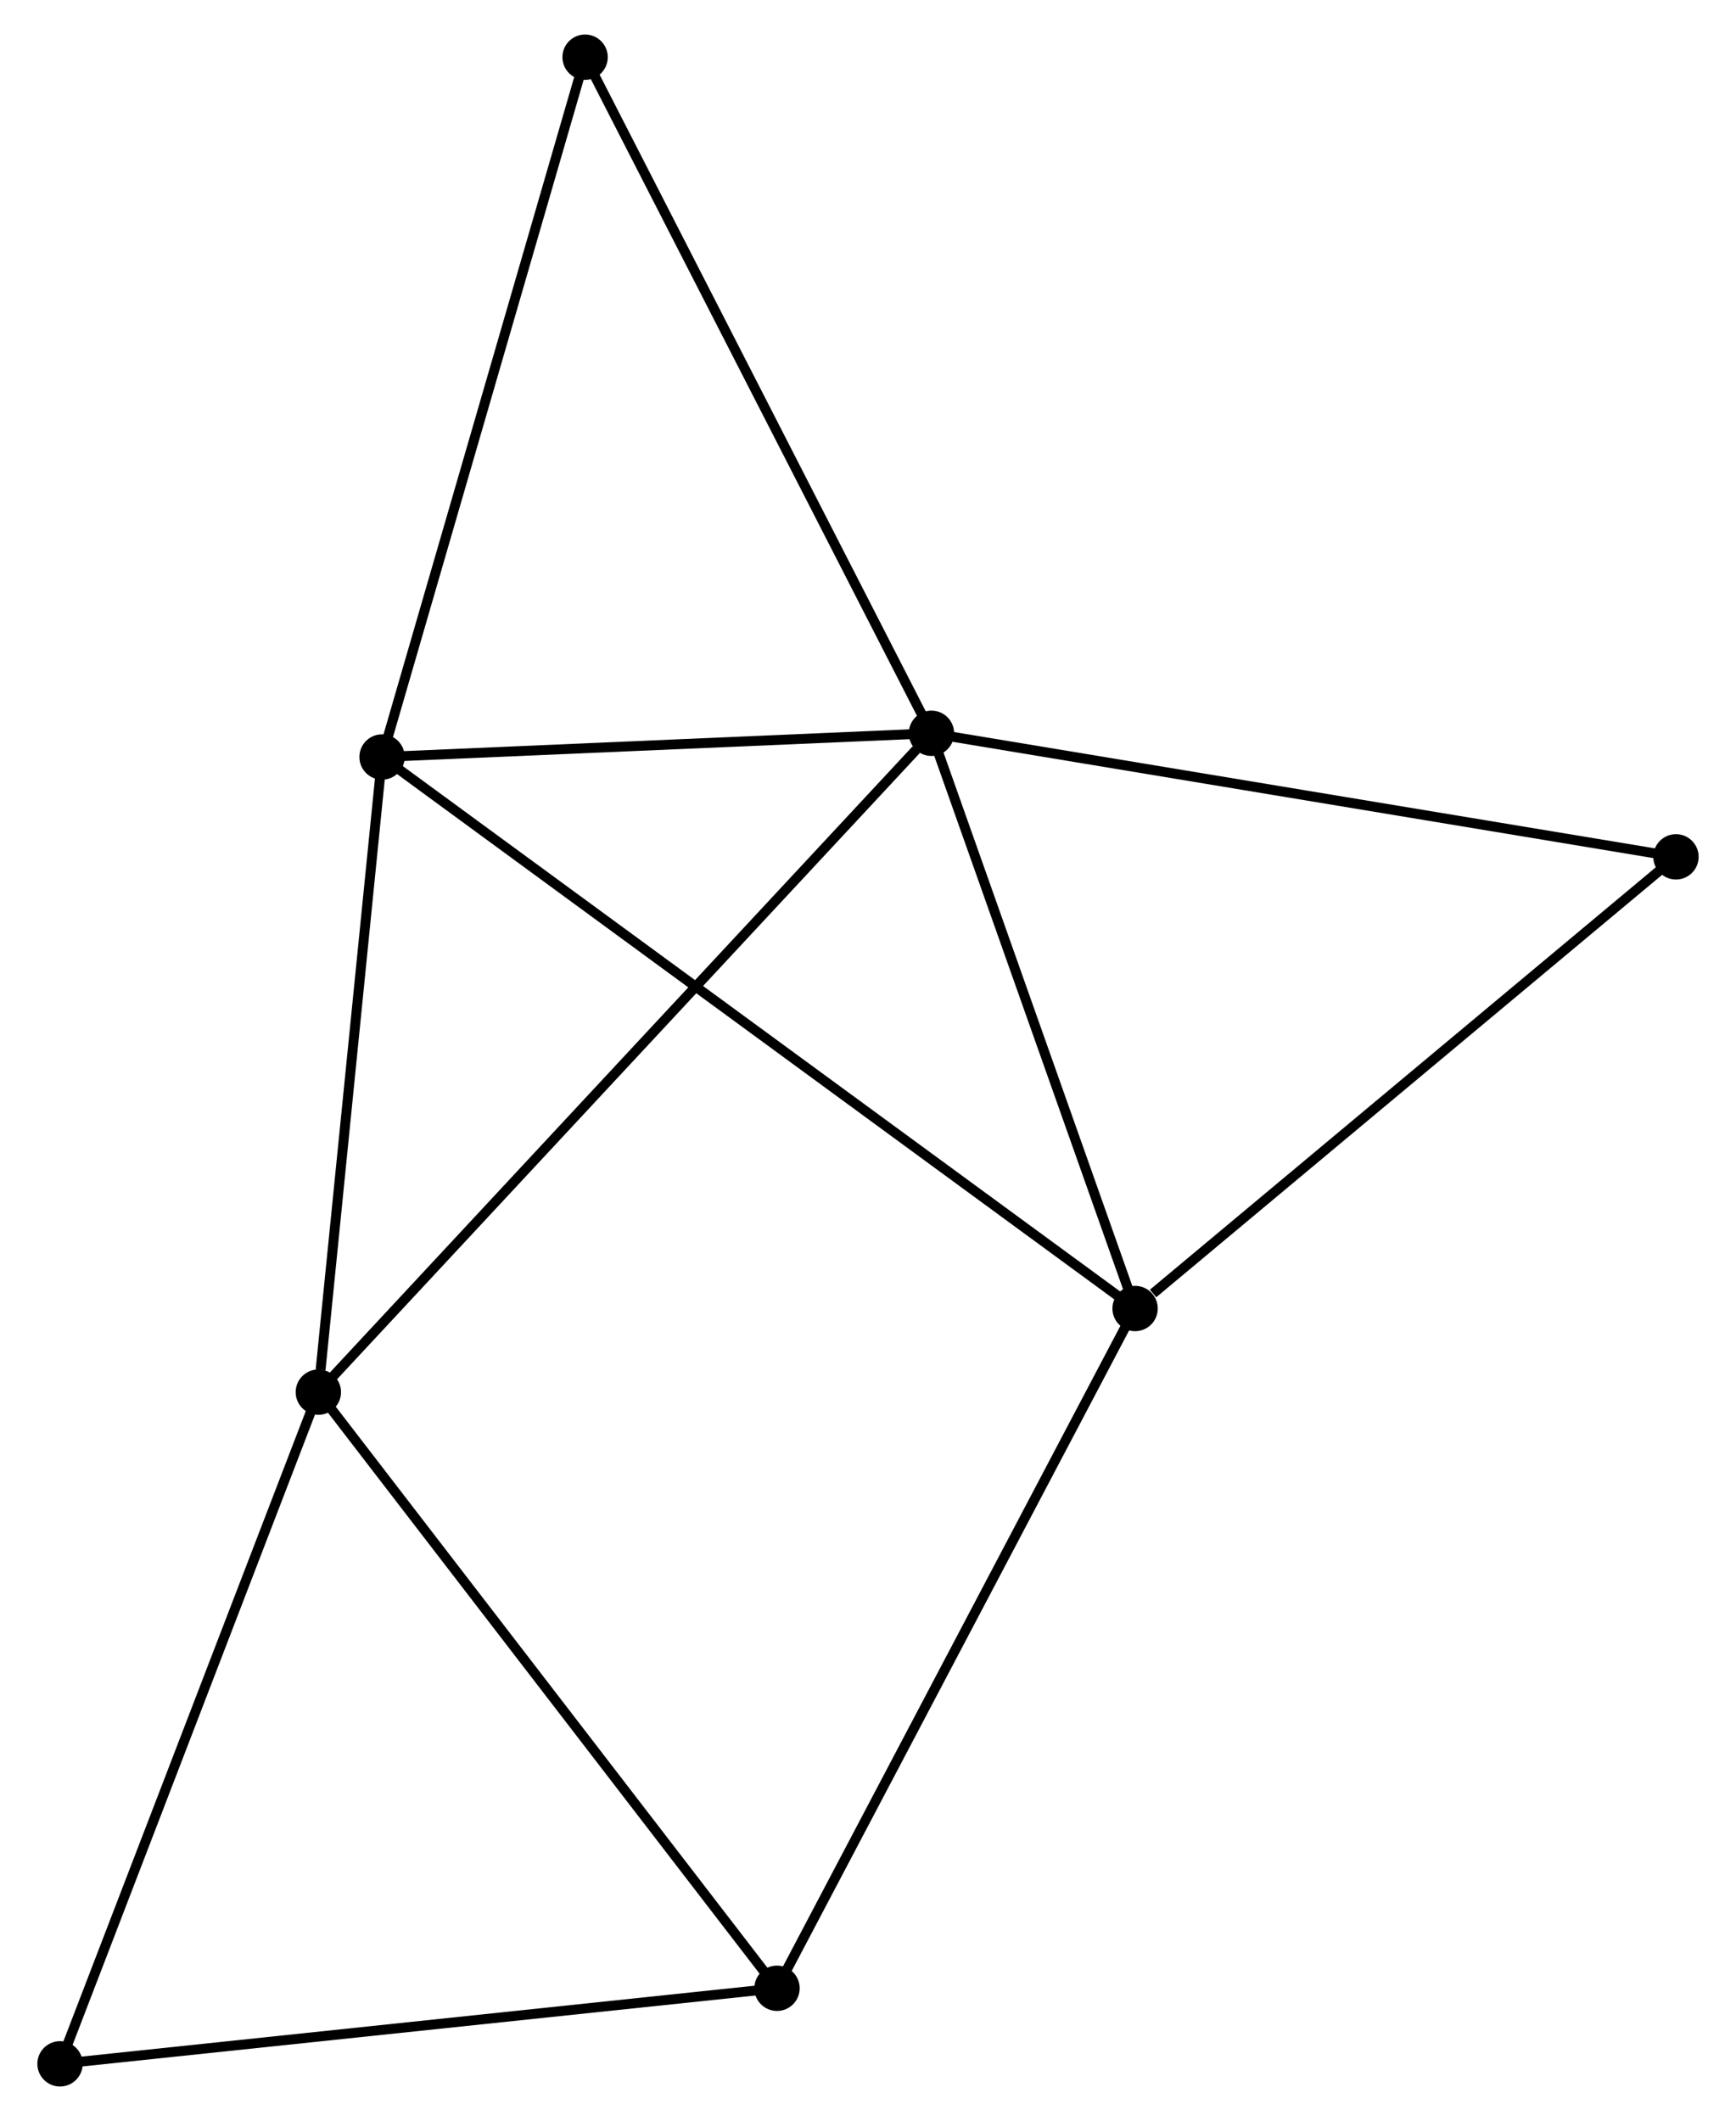 <?xml version="1.0" encoding="UTF-8" standalone="no"?>
<!DOCTYPE svg PUBLIC "-//W3C//DTD SVG 1.1//EN"
 "http://www.w3.org/Graphics/SVG/1.1/DTD/svg11.dtd">
<!-- Generated by graphviz version 2.36.0 (20140111.2315)
 -->
<!-- Title: %3 Pages: 1 -->
<svg width="176pt" height="215pt"
 viewBox="0.00 0.00 175.52 215.12" xmlns="http://www.w3.org/2000/svg" xmlns:xlink="http://www.w3.org/1999/xlink">
<g id="graph0" class="graph" transform="scale(1 1) rotate(0) translate(4 211.124)">
<title>%3</title>
<!-- 0 -->
<g id="node1" class="node"><title>0</title>
<ellipse fill="black" stroke="black" cx="90.197" cy="-136.75" rx="1.8" ry="1.8"/>
</g>
<!-- 1 -->
<g id="node2" class="node"><title>1</title>
<ellipse fill="black" stroke="black" cx="34.467" cy="-134.346" rx="1.8" ry="1.8"/>
</g>
<!-- 0&#45;&#45;1 -->
<g id="edge1" class="edge"><title>0&#45;&#45;1</title>
<path fill="none" stroke="black" d="M88.343,-136.67C79.882,-136.305 44.979,-134.8 36.386,-134.429"/>
</g>
<!-- 2 -->
<g id="node3" class="node"><title>2</title>
<ellipse fill="black" stroke="black" cx="110.853" cy="-78.408" rx="1.8" ry="1.8"/>
</g>
<!-- 0&#45;&#45;2 -->
<g id="edge2" class="edge"><title>0&#45;&#45;2</title>
<path fill="none" stroke="black" d="M90.885,-134.809C94.021,-125.951 106.957,-89.413 110.142,-80.417"/>
</g>
<!-- 3 -->
<g id="node4" class="node"><title>3</title>
<ellipse fill="black" stroke="black" cx="28.004" cy="-69.926" rx="1.8" ry="1.8"/>
</g>
<!-- 0&#45;&#45;3 -->
<g id="edge3" class="edge"><title>0&#45;&#45;3</title>
<path fill="none" stroke="black" d="M88.66,-135.098C79.981,-125.772 37.216,-79.825 29.274,-71.291"/>
</g>
<!-- 5 -->
<g id="node5" class="node"><title>5</title>
<ellipse fill="black" stroke="black" cx="165.719" cy="-124.218" rx="1.8" ry="1.8"/>
</g>
<!-- 0&#45;&#45;5 -->
<g id="edge4" class="edge"><title>0&#45;&#45;5</title>
<path fill="none" stroke="black" d="M92.064,-136.44C102.513,-134.706 153.64,-126.222 163.917,-124.517"/>
</g>
<!-- 7 -->
<g id="node6" class="node"><title>7</title>
<ellipse fill="black" stroke="black" cx="55.063" cy="-205.324" rx="1.8" ry="1.8"/>
</g>
<!-- 0&#45;&#45;7 -->
<g id="edge5" class="edge"><title>0&#45;&#45;7</title>
<path fill="none" stroke="black" d="M89.329,-138.445C84.51,-147.85 61.095,-193.552 56.031,-203.437"/>
</g>
<!-- 1&#45;&#45;2 -->
<g id="edge6" class="edge"><title>1&#45;&#45;2</title>
<path fill="none" stroke="black" d="M36.063,-133.178C46.004,-125.898 99.352,-86.831 109.267,-79.57"/>
</g>
<!-- 1&#45;&#45;3 -->
<g id="edge7" class="edge"><title>1&#45;&#45;3</title>
<path fill="none" stroke="black" d="M34.281,-132.488C33.354,-123.246 29.243,-82.278 28.23,-72.181"/>
</g>
<!-- 1&#45;&#45;7 -->
<g id="edge8" class="edge"><title>1&#45;&#45;7</title>
<path fill="none" stroke="black" d="M34.977,-136.101C37.801,-145.835 51.528,-193.139 54.496,-203.371"/>
</g>
<!-- 2&#45;&#45;5 -->
<g id="edge10" class="edge"><title>2&#45;&#45;5</title>
<path fill="none" stroke="black" d="M112.679,-79.933C121.158,-87.012 156.605,-116.609 164.258,-122.998"/>
</g>
<!-- 4 -->
<g id="node7" class="node"><title>4</title>
<ellipse fill="black" stroke="black" cx="74.53" cy="-9.464" rx="1.8" ry="1.8"/>
</g>
<!-- 2&#45;&#45;4 -->
<g id="edge9" class="edge"><title>2&#45;&#45;4</title>
<path fill="none" stroke="black" d="M109.956,-76.704C104.974,-67.248 80.766,-21.3 75.53,-11.362"/>
</g>
<!-- 3&#45;&#45;4 -->
<g id="edge11" class="edge"><title>3&#45;&#45;4</title>
<path fill="none" stroke="black" d="M29.154,-68.432C35.535,-60.139 66.543,-19.844 73.249,-11.128"/>
</g>
<!-- 6 -->
<g id="node8" class="node"><title>6</title>
<ellipse fill="black" stroke="black" cx="1.8" cy="-1.8" rx="1.8" ry="1.8"/>
</g>
<!-- 3&#45;&#45;6 -->
<g id="edge12" class="edge"><title>3&#45;&#45;6</title>
<path fill="none" stroke="black" d="M27.356,-68.242C23.762,-58.899 6.298,-13.495 2.521,-3.675"/>
</g>
<!-- 4&#45;&#45;6 -->
<g id="edge13" class="edge"><title>4&#45;&#45;6</title>
<path fill="none" stroke="black" d="M72.732,-9.274C62.757,-8.223 14.286,-3.116 3.802,-2.011"/>
</g>
</g>
</svg>
